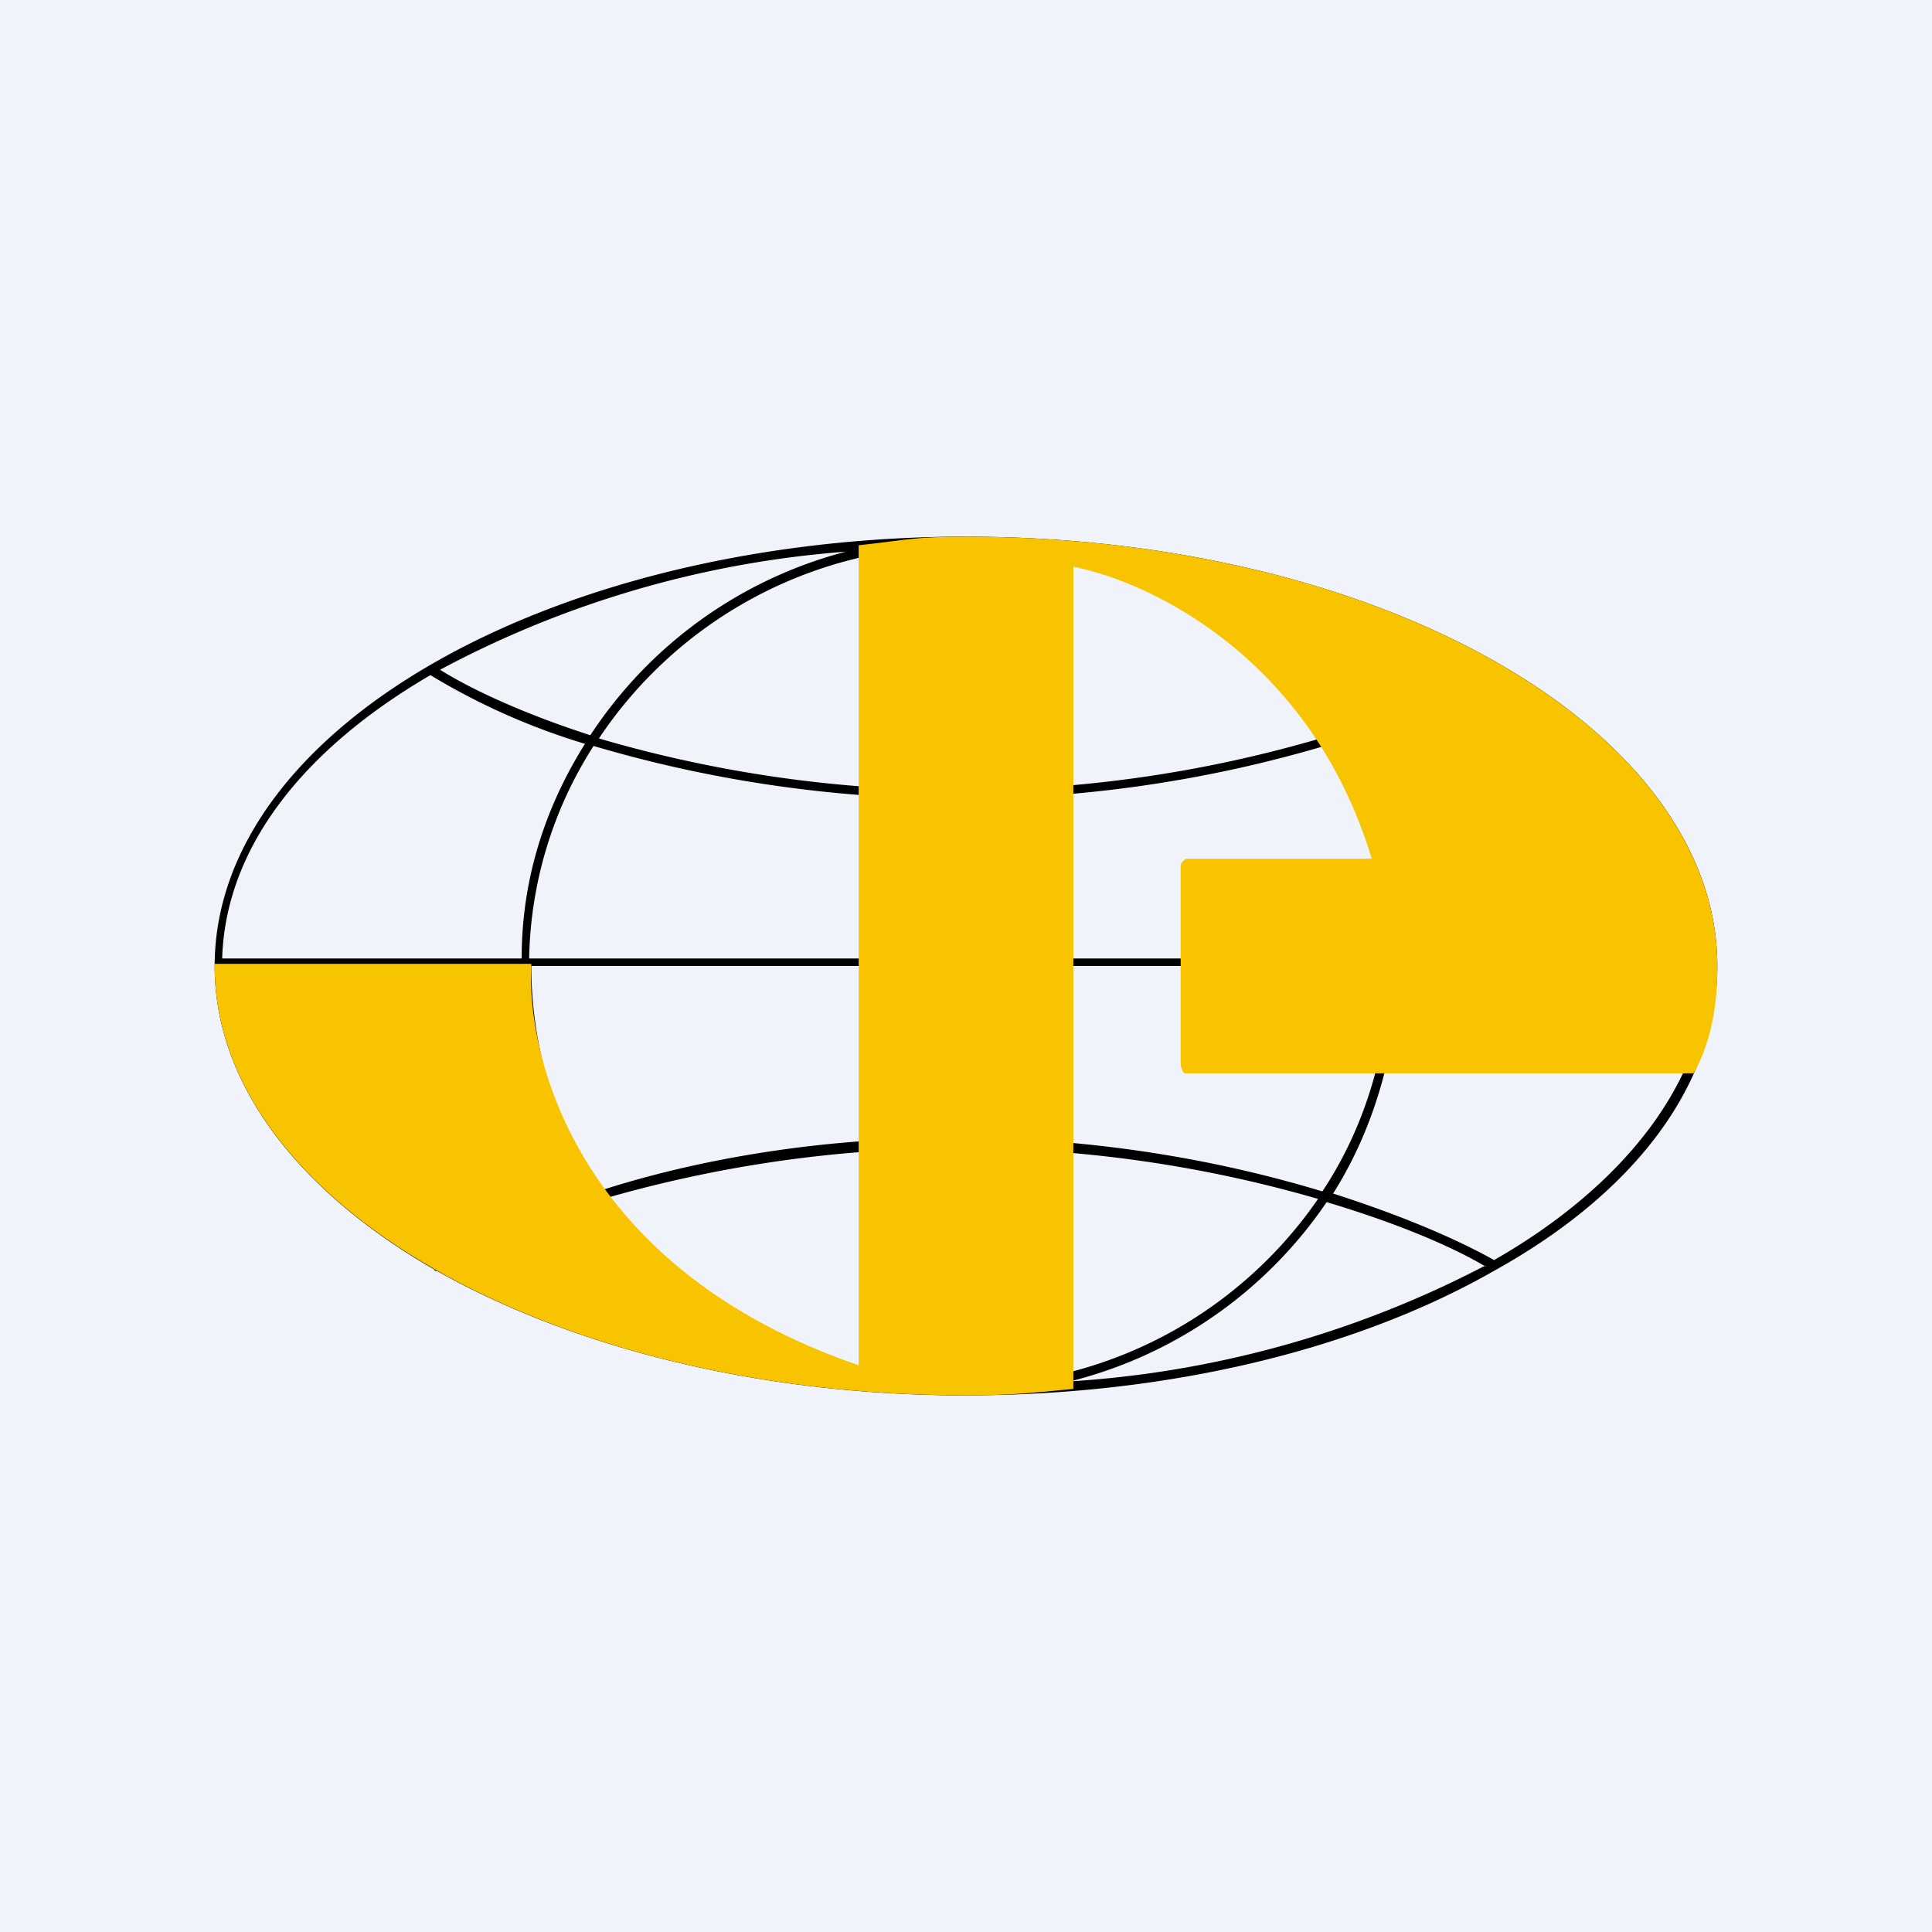 <!-- by TradingView --><svg width="18" height="18" viewBox="0 0 18 18" xmlns="http://www.w3.org/2000/svg"><path fill="#F0F3FA" d="M0 0h18v18H0z"/><path fill-rule="evenodd" d="M13.84 11.8c-.3-.18-.81-.4-1.48-.6a4.09 4.09 0 0 1-2.39 1.67 9.66 9.66 0 0 0 3.87-1.08ZM8.88 13H9c1.92 0 3.66-.44 4.92-1.16C15.22 11.12 16 10.11 16 9c0-2.2-3.13-4-7-4a11.83 11.83 0 0 0-.12 0C5.07 5.04 2 6.81 2 9c0 1.1.78 2.1 2.05 2.83v.01h.02c1.24.7 2.93 1.14 4.8 1.16Zm.09-.09h-.1a4.02 4.02 0 0 1-3.25-1.74 11.96 11.96 0 0 1 6.66 0 4.02 4.02 0 0 1-3.31 1.74Zm-1.1-.05a9.56 9.56 0 0 1-3.72-1.07c.28-.17.75-.4 1.38-.6.54.8 1.37 1.41 2.35 1.67Zm-3.8-1.12c.27-.18.75-.41 1.41-.62A4.02 4.02 0 0 1 4.87 9H2.08c.01 1.04.75 2.03 1.98 2.74ZM2.07 8.93h2.79c0-.74.22-1.41.59-2a6.25 6.25 0 0 1-1.44-.64c-1.2.7-1.91 1.62-1.94 2.64ZM4.1 6.24c.27.17.75.4 1.4.61a4.08 4.08 0 0 1 2.38-1.71 9.52 9.52 0 0 0-3.78 1.1Zm4.78-1.15a4.02 4.02 0 0 0-3.3 1.79 11.95 11.95 0 0 0 6.72 0 4.02 4.02 0 0 0-3.42-1.8Zm1.09.04c1.01.25 1.87.88 2.42 1.72.7-.21 1.2-.45 1.5-.62a9.62 9.62 0 0 0-3.92-1.1Zm3.95 6.61c-.3-.17-.81-.4-1.5-.62.38-.6.6-1.35.61-2.12h2.89c-.01 1.04-.76 2.03-2 2.74Zm2-2.81h-2.89a3.88 3.88 0 0 0-.59-2 7.22 7.22 0 0 0 1.52-.65c1.2.7 1.93 1.63 1.96 2.65Zm-7 1.67c1.34 0 2.51.23 3.4.5.4-.6.62-1.34.63-2.1h-8c0 .76.23 1.5.62 2.1.86-.28 2-.5 3.34-.5ZM4.94 8.93h8a3.79 3.79 0 0 0-.6-1.98 12.02 12.02 0 0 1-6.81 0 3.79 3.79 0 0 0-.6 1.98Z"/><path d="M10 5.28c.75.15 2.22.87 2.78 2.72.01.03.03 0 0 0h-1.72c-.02 0-.06.04-.06.06v1.85c0 .03.02.09.04.09h4.74c.2-.36.22-.76.22-1 0-2.2-3.13-4-7-4-.49 0-.54.03-1 .08v7.64c-2.62-.9-3.1-2.87-3.05-3.74H2V9c0 2.2 3.13 4 7 4 .41 0 .6-.02 1-.06V5.28Z" fill="#F8C400"/></svg>